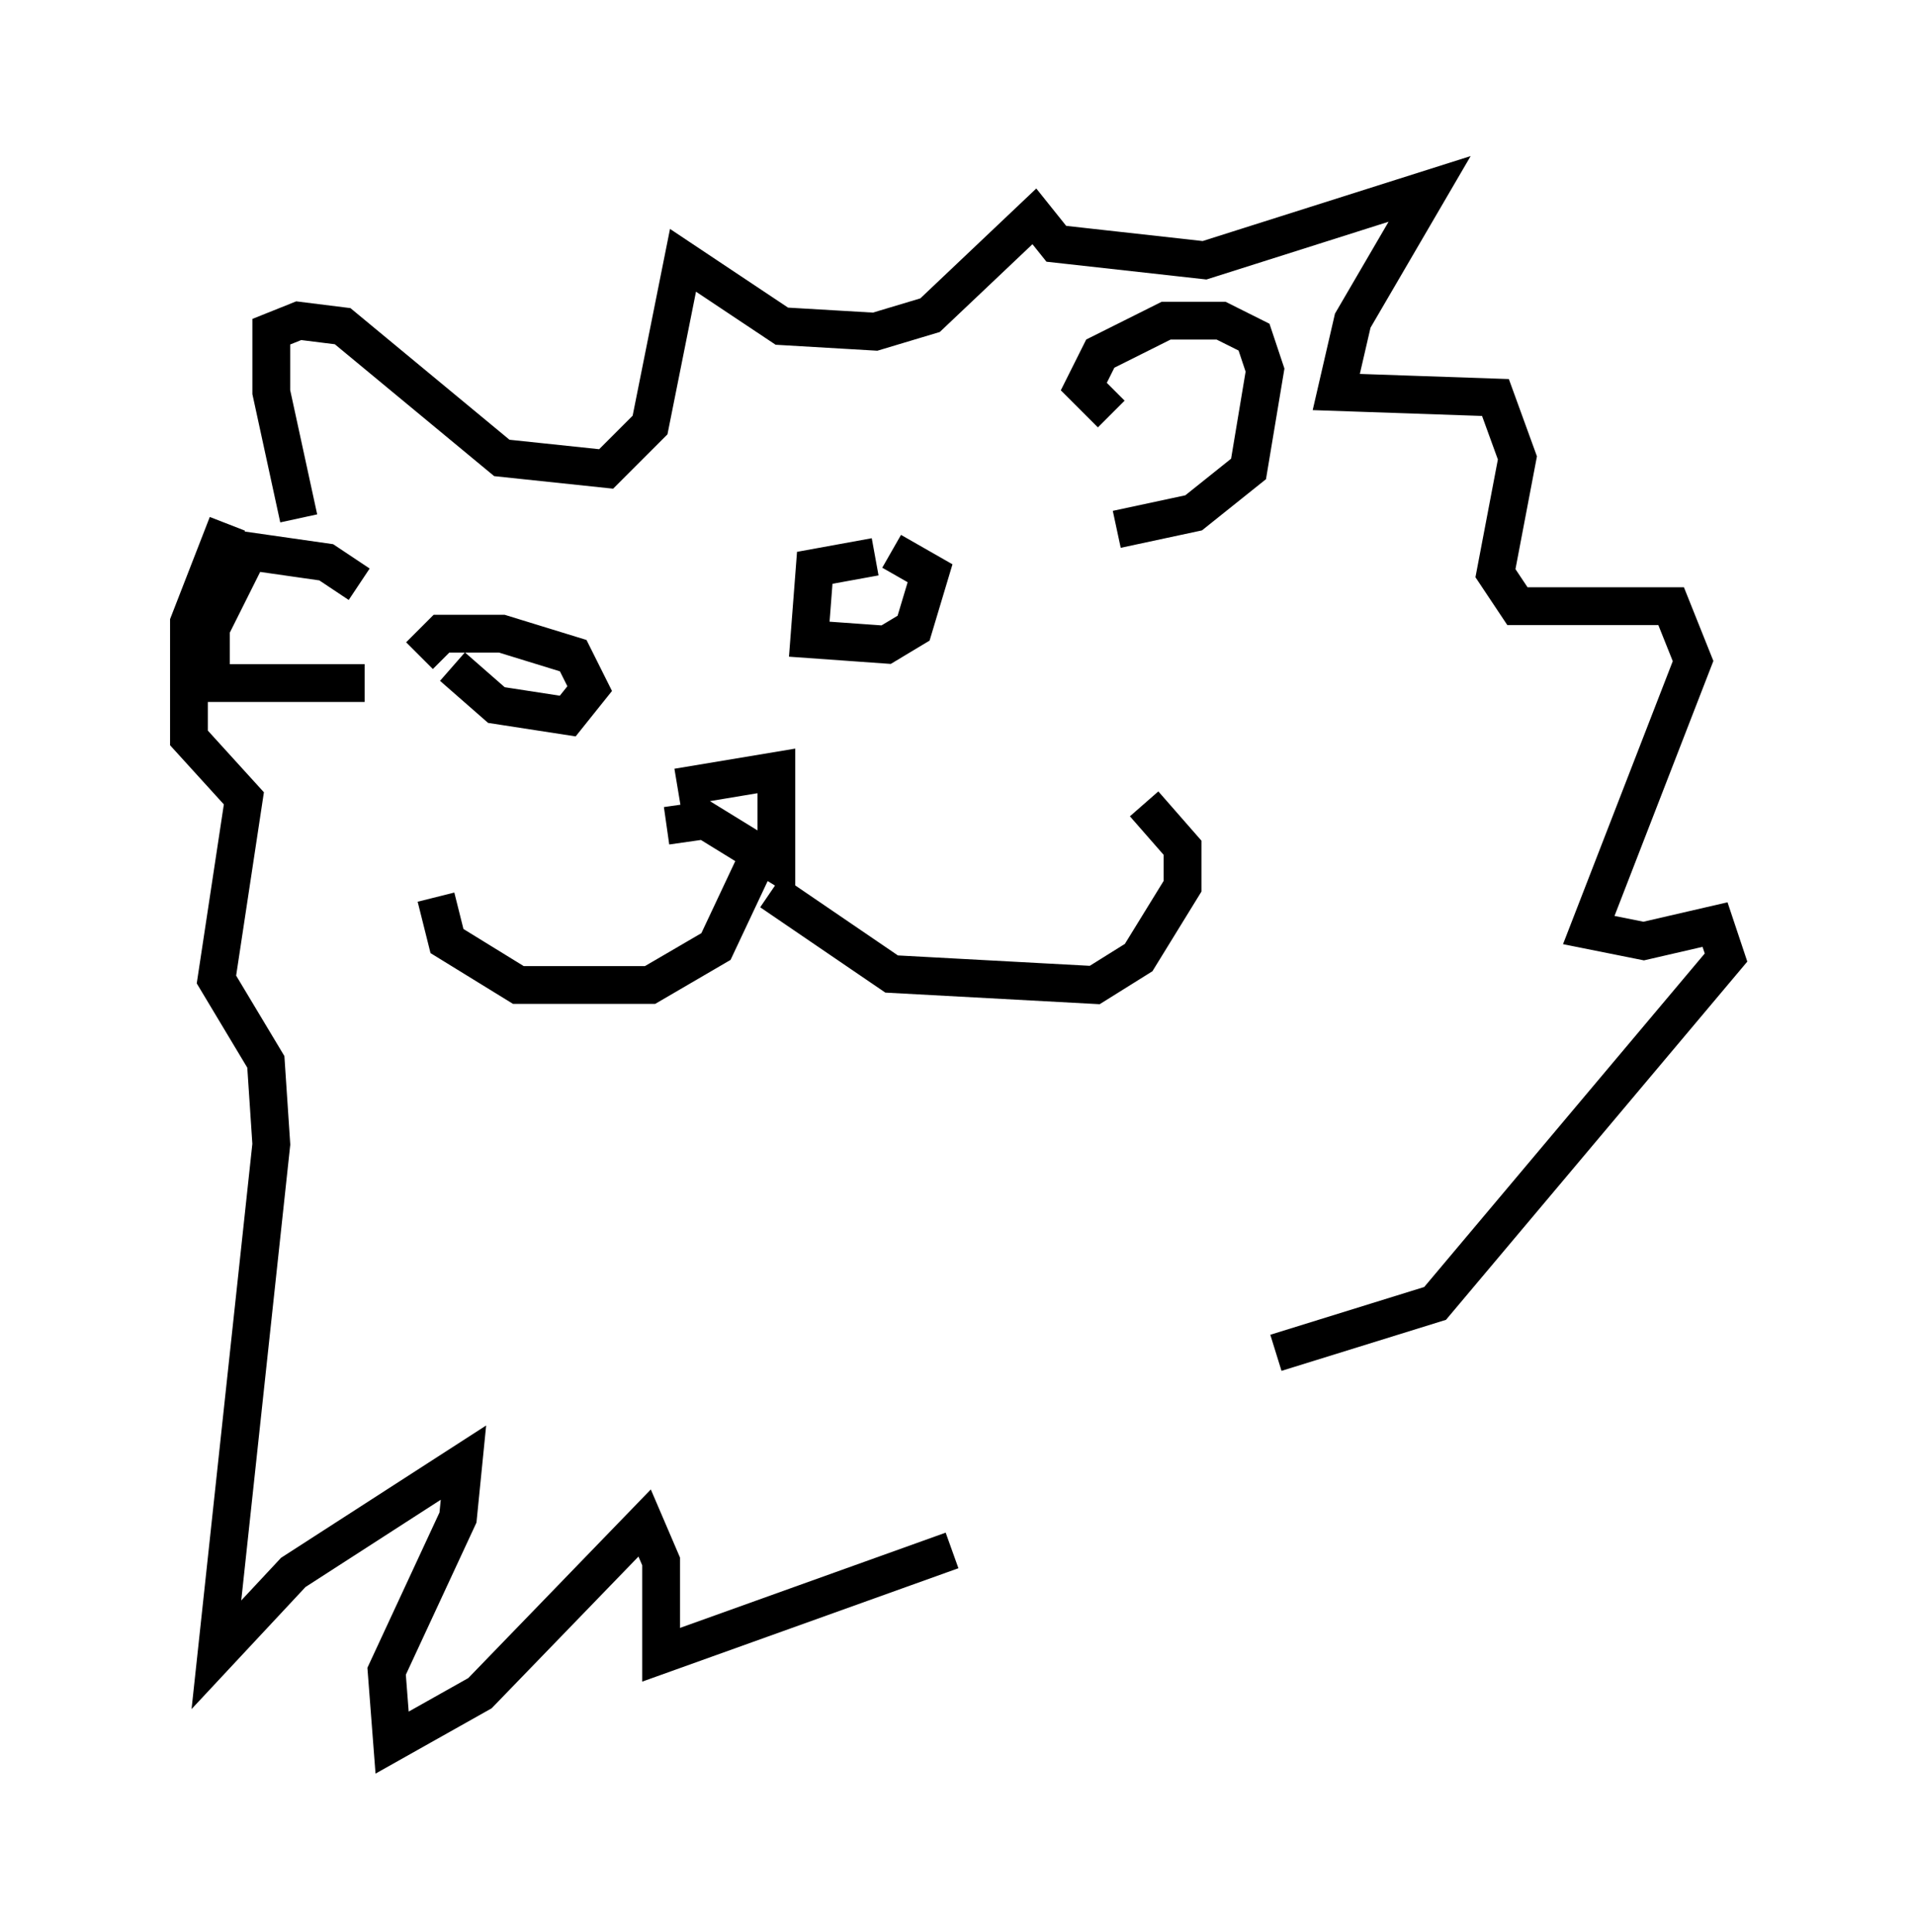 <?xml version="1.0" encoding="utf-8" ?>
<svg baseProfile="full" height="51.106" version="1.1" width="50.67" xmlns="http://www.w3.org/2000/svg" xmlns:ev="http://www.w3.org/2001/xml-events" xmlns:xlink="http://www.w3.org/1999/xlink"><defs /><rect fill="white" height="51.106" width="50.67" x="0" y="0" /><path d="M12.263, 16.039 m-0.291, 1.598 l1.162, 1.017 1.888, 0.291 l0.581, -0.726 -0.436, -0.872 l-1.888, -0.581 -1.598, 0.0 l-0.581, 0.581 m12.056, -2.615 l-1.598, 0.291 -0.145, 1.888 l2.034, 0.145 0.726, -0.436 l0.436, -1.453 -1.017, -0.581 m-5.665, 6.246 l2.615, -0.436 0.0, 2.469 l-1.888, -1.162 -1.017, 0.145 m2.469, 0.726 l-1.162, 2.469 -1.743, 1.017 l-3.486, 0.0 -1.888, -1.162 l-0.291, -1.162 m8.86, -0.145 l3.196, 2.179 5.374, 0.291 l1.162, -0.726 1.162, -1.888 l0.0, -1.017 -1.017, -1.162 m-22.369, -7.553 l-0.726, -3.341 0.0, -1.598 l0.726, -0.291 1.162, 0.145 l4.212, 3.486 2.76, 0.291 l1.162, -1.162 0.872, -4.358 l2.615, 1.743 2.469, 0.145 l1.453, -0.436 2.76, -2.615 l0.581, 0.726 3.922, 0.436 l5.955, -1.888 -2.034, 3.486 l-0.436, 1.888 4.212, 0.145 l0.581, 1.598 -0.581, 3.05 l0.581, 0.872 4.067, 0.0 l0.581, 1.453 -2.76, 7.117 l1.453, 0.291 1.888, -0.436 l0.291, 0.872 -7.698, 9.151 l-4.212, 1.307 m-27.743, -21.933 l-1.017, 2.615 0.0, 3.05 l1.453, 1.598 -0.726, 4.793 l1.307, 2.179 0.145, 2.179 l-1.453, 13.508 2.034, -2.179 l4.503, -2.905 -0.145, 1.453 l-1.888, 4.067 0.145, 1.888 l2.324, -1.307 4.358, -4.503 l0.436, 1.017 0.0, 2.469 l7.698, -2.76 m4.212, -30.067 l-0.726, -0.726 0.436, -0.872 l1.743, -0.872 1.453, 0.0 l0.872, 0.436 0.291, 0.872 l-0.436, 2.615 -1.453, 1.162 l-2.034, 0.436 m-20.045, 1.453 l-0.872, -0.581 -2.034, -0.291 l-1.017, 2.034 0.0, 1.453 l4.067, 0.0 " fill="none" stroke="black" stroke-width="1" /></svg>
